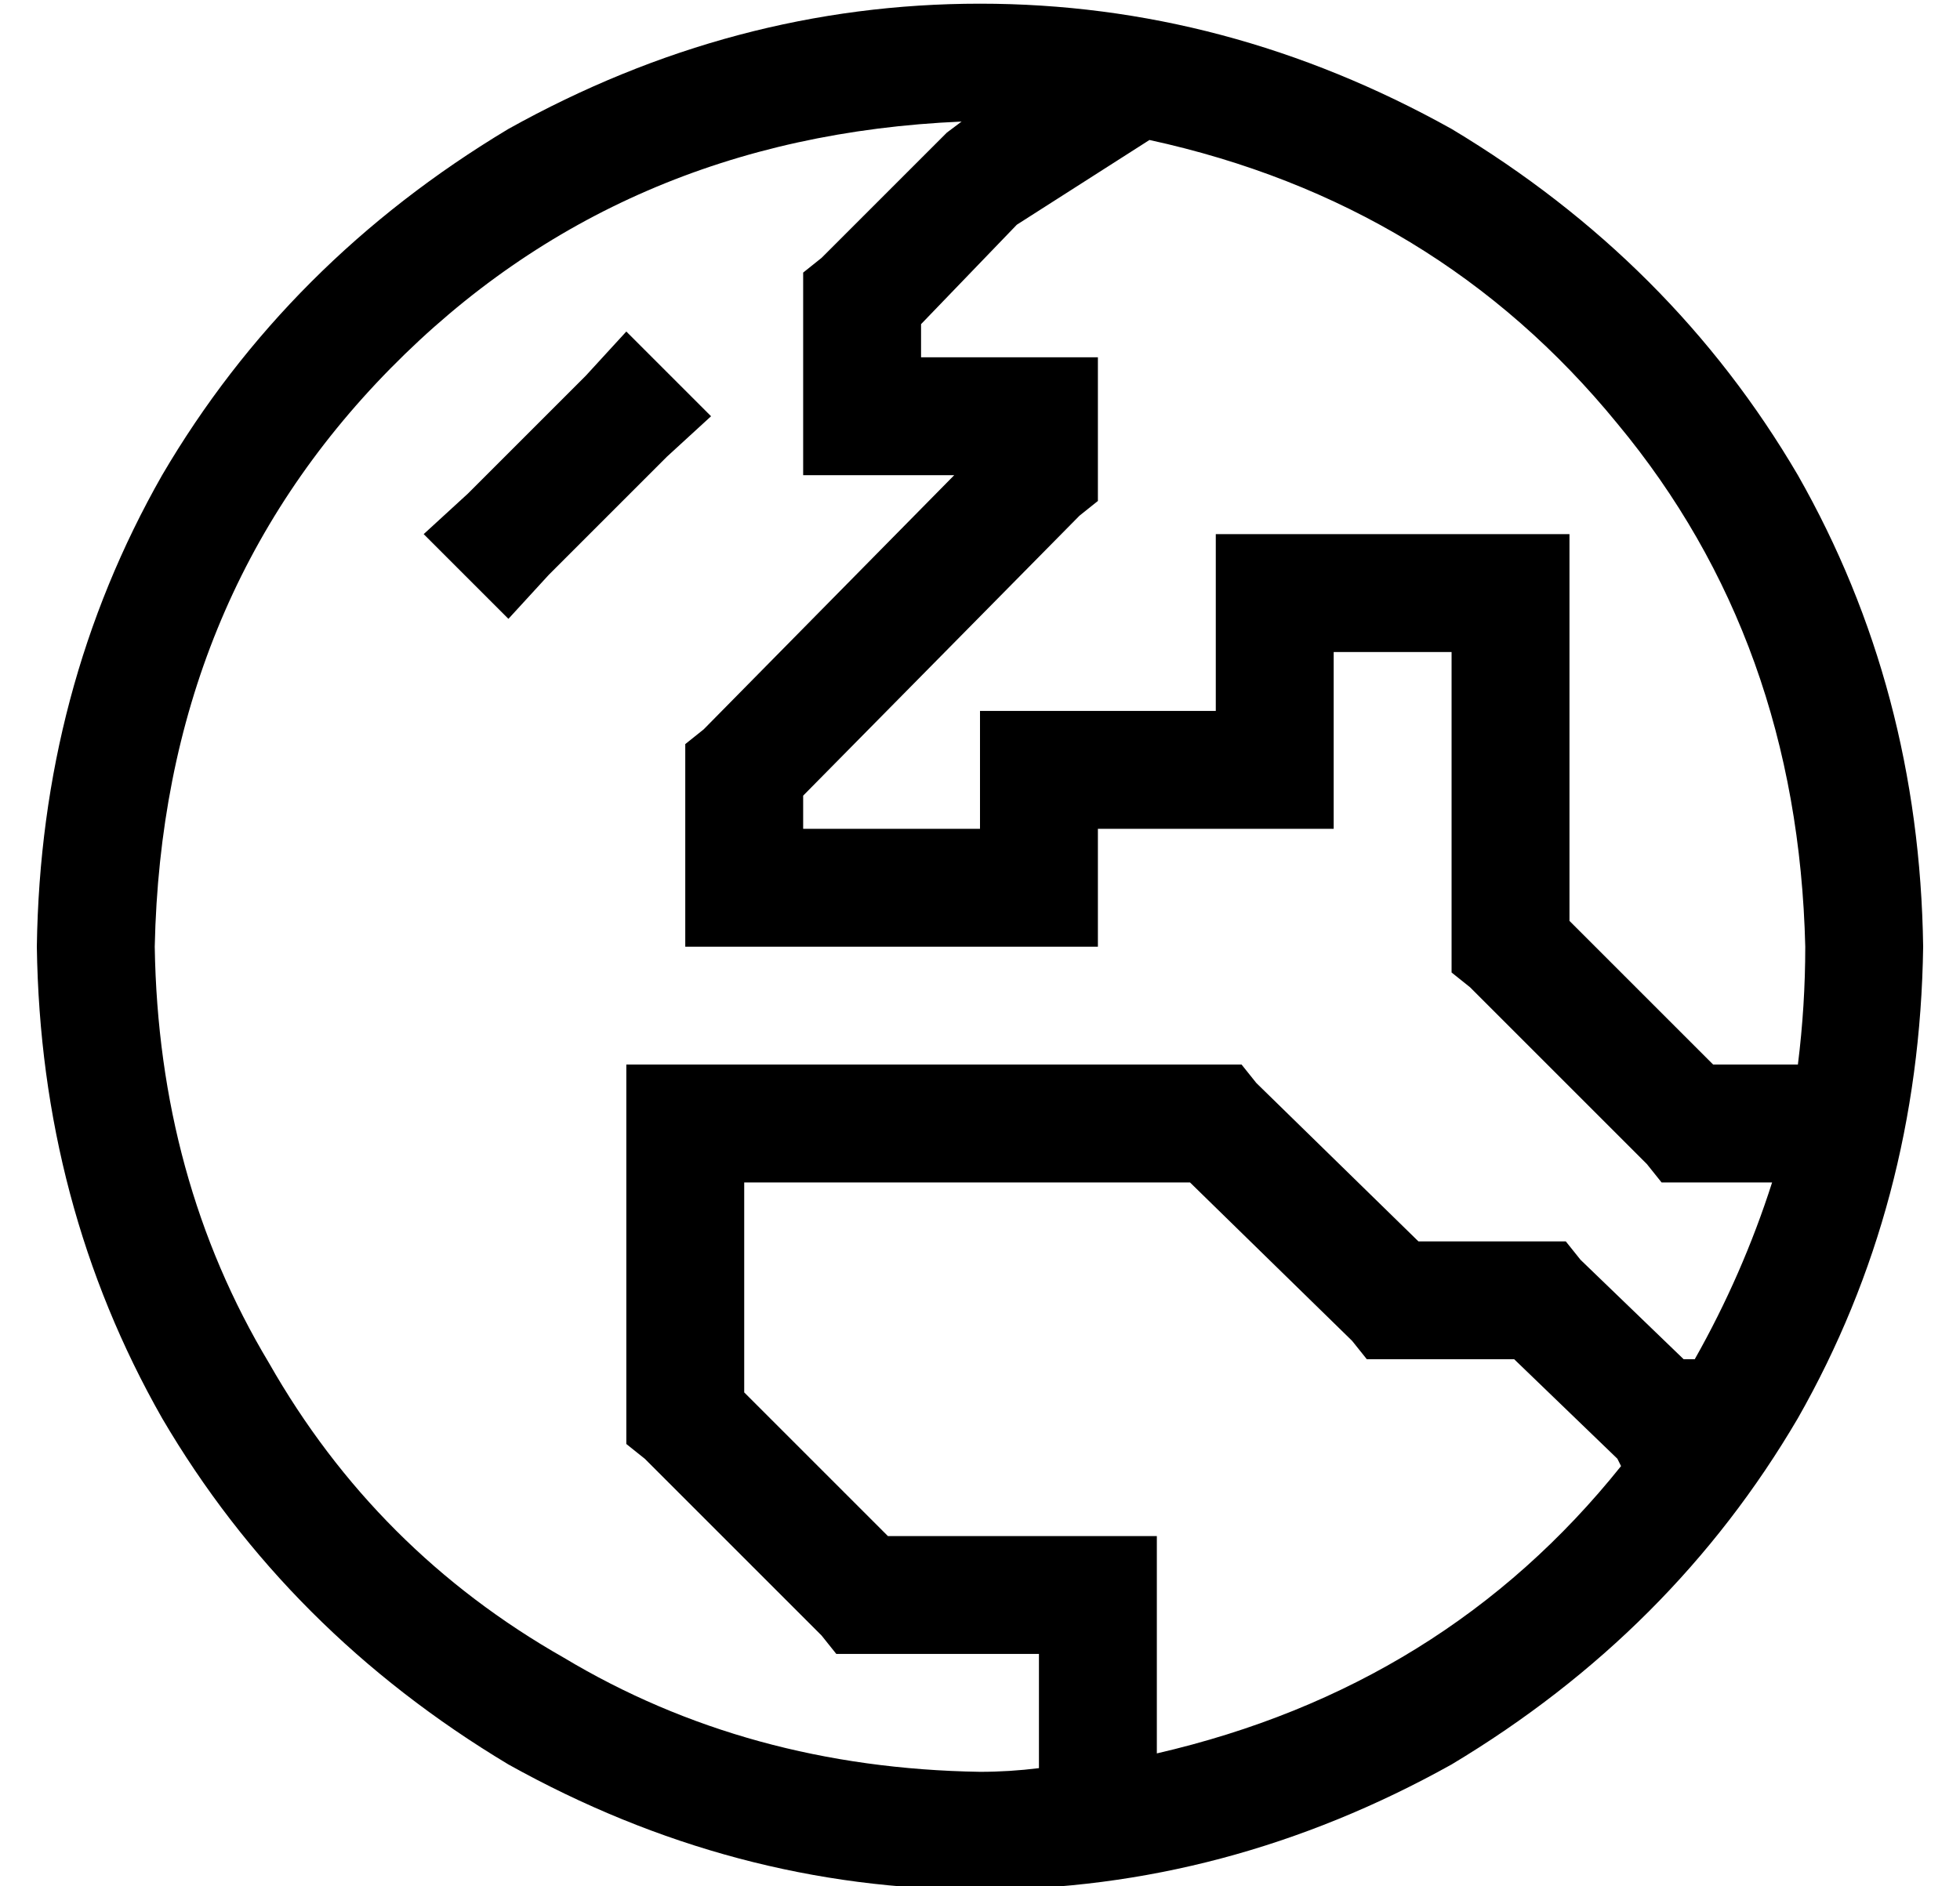 <?xml version="1.0" standalone="no"?>
<!DOCTYPE svg PUBLIC "-//W3C//DTD SVG 1.1//EN" "http://www.w3.org/Graphics/SVG/1.1/DTD/svg11.dtd" >
<svg xmlns="http://www.w3.org/2000/svg" xmlns:xlink="http://www.w3.org/1999/xlink" version="1.1" viewBox="-10 -40 532 512">
   <path fill="currentColor"
d="M272 440v-31v31v-31h-48h-7l-4 -5v0l-48 -48v0l-5 -4v0v-7v0v-80v0v-16v0h16h151l4 5v0l44 43v0h33h7l4 5v0l28 27v0h3v0q13 -23 21 -48h-23h-7l-4 -5v0l-48 -48v0l-5 -4v0v-7v0v-80v0h-32v0v32v0v16v0h-16h-48v16v0v16v0h-16h-96v-16v0v-32v0v-7v0l5 -4v0l68 -69v0h-25
h-16v-16v0v-32v0v-7v0l5 -4v0l32 -32v0l1 -1v0l1 -1v0l4 -3v0q-93 4 -155 67t-64 157q1 63 31 113q29 51 80 80q50 30 113 31q8 0 16 -1v0zM304 436q78 -18 126 -78l-1 -2v0l-28 -27v0h-33h-7l-4 -5v0l-44 -43v0h-121v0v57v0l39 39v0h57h16v16v0v43v0zM478 249q2 -16 2 -32
q-2 -83 -51 -142q-49 -60 -127 -77l-36 23v0l-26 27v0v9v0h32h16v16v0v16v0v7v0l-5 4v0l-75 76v0v9v0h48v0v-16v0v-16v0h16h48v-32v0v-16v0h16h80v16v0v89v0l39 39v0h23v0zM0 217q1 -70 34 -128v0v0q34 -58 94 -94q61 -34 128 -34t128 34q60 36 94 94q33 58 34 128
q-1 70 -34 128q-34 58 -94 94q-61 34 -128 34t-128 -34q-60 -36 -94 -94q-33 -58 -34 -128v0zM183 73l-12 11l12 -11l-12 11l-32 32v0l-11 12v0l-23 -23v0l12 -11v0l32 -32v0l11 -12v0l23 23v0z" />
</svg>
